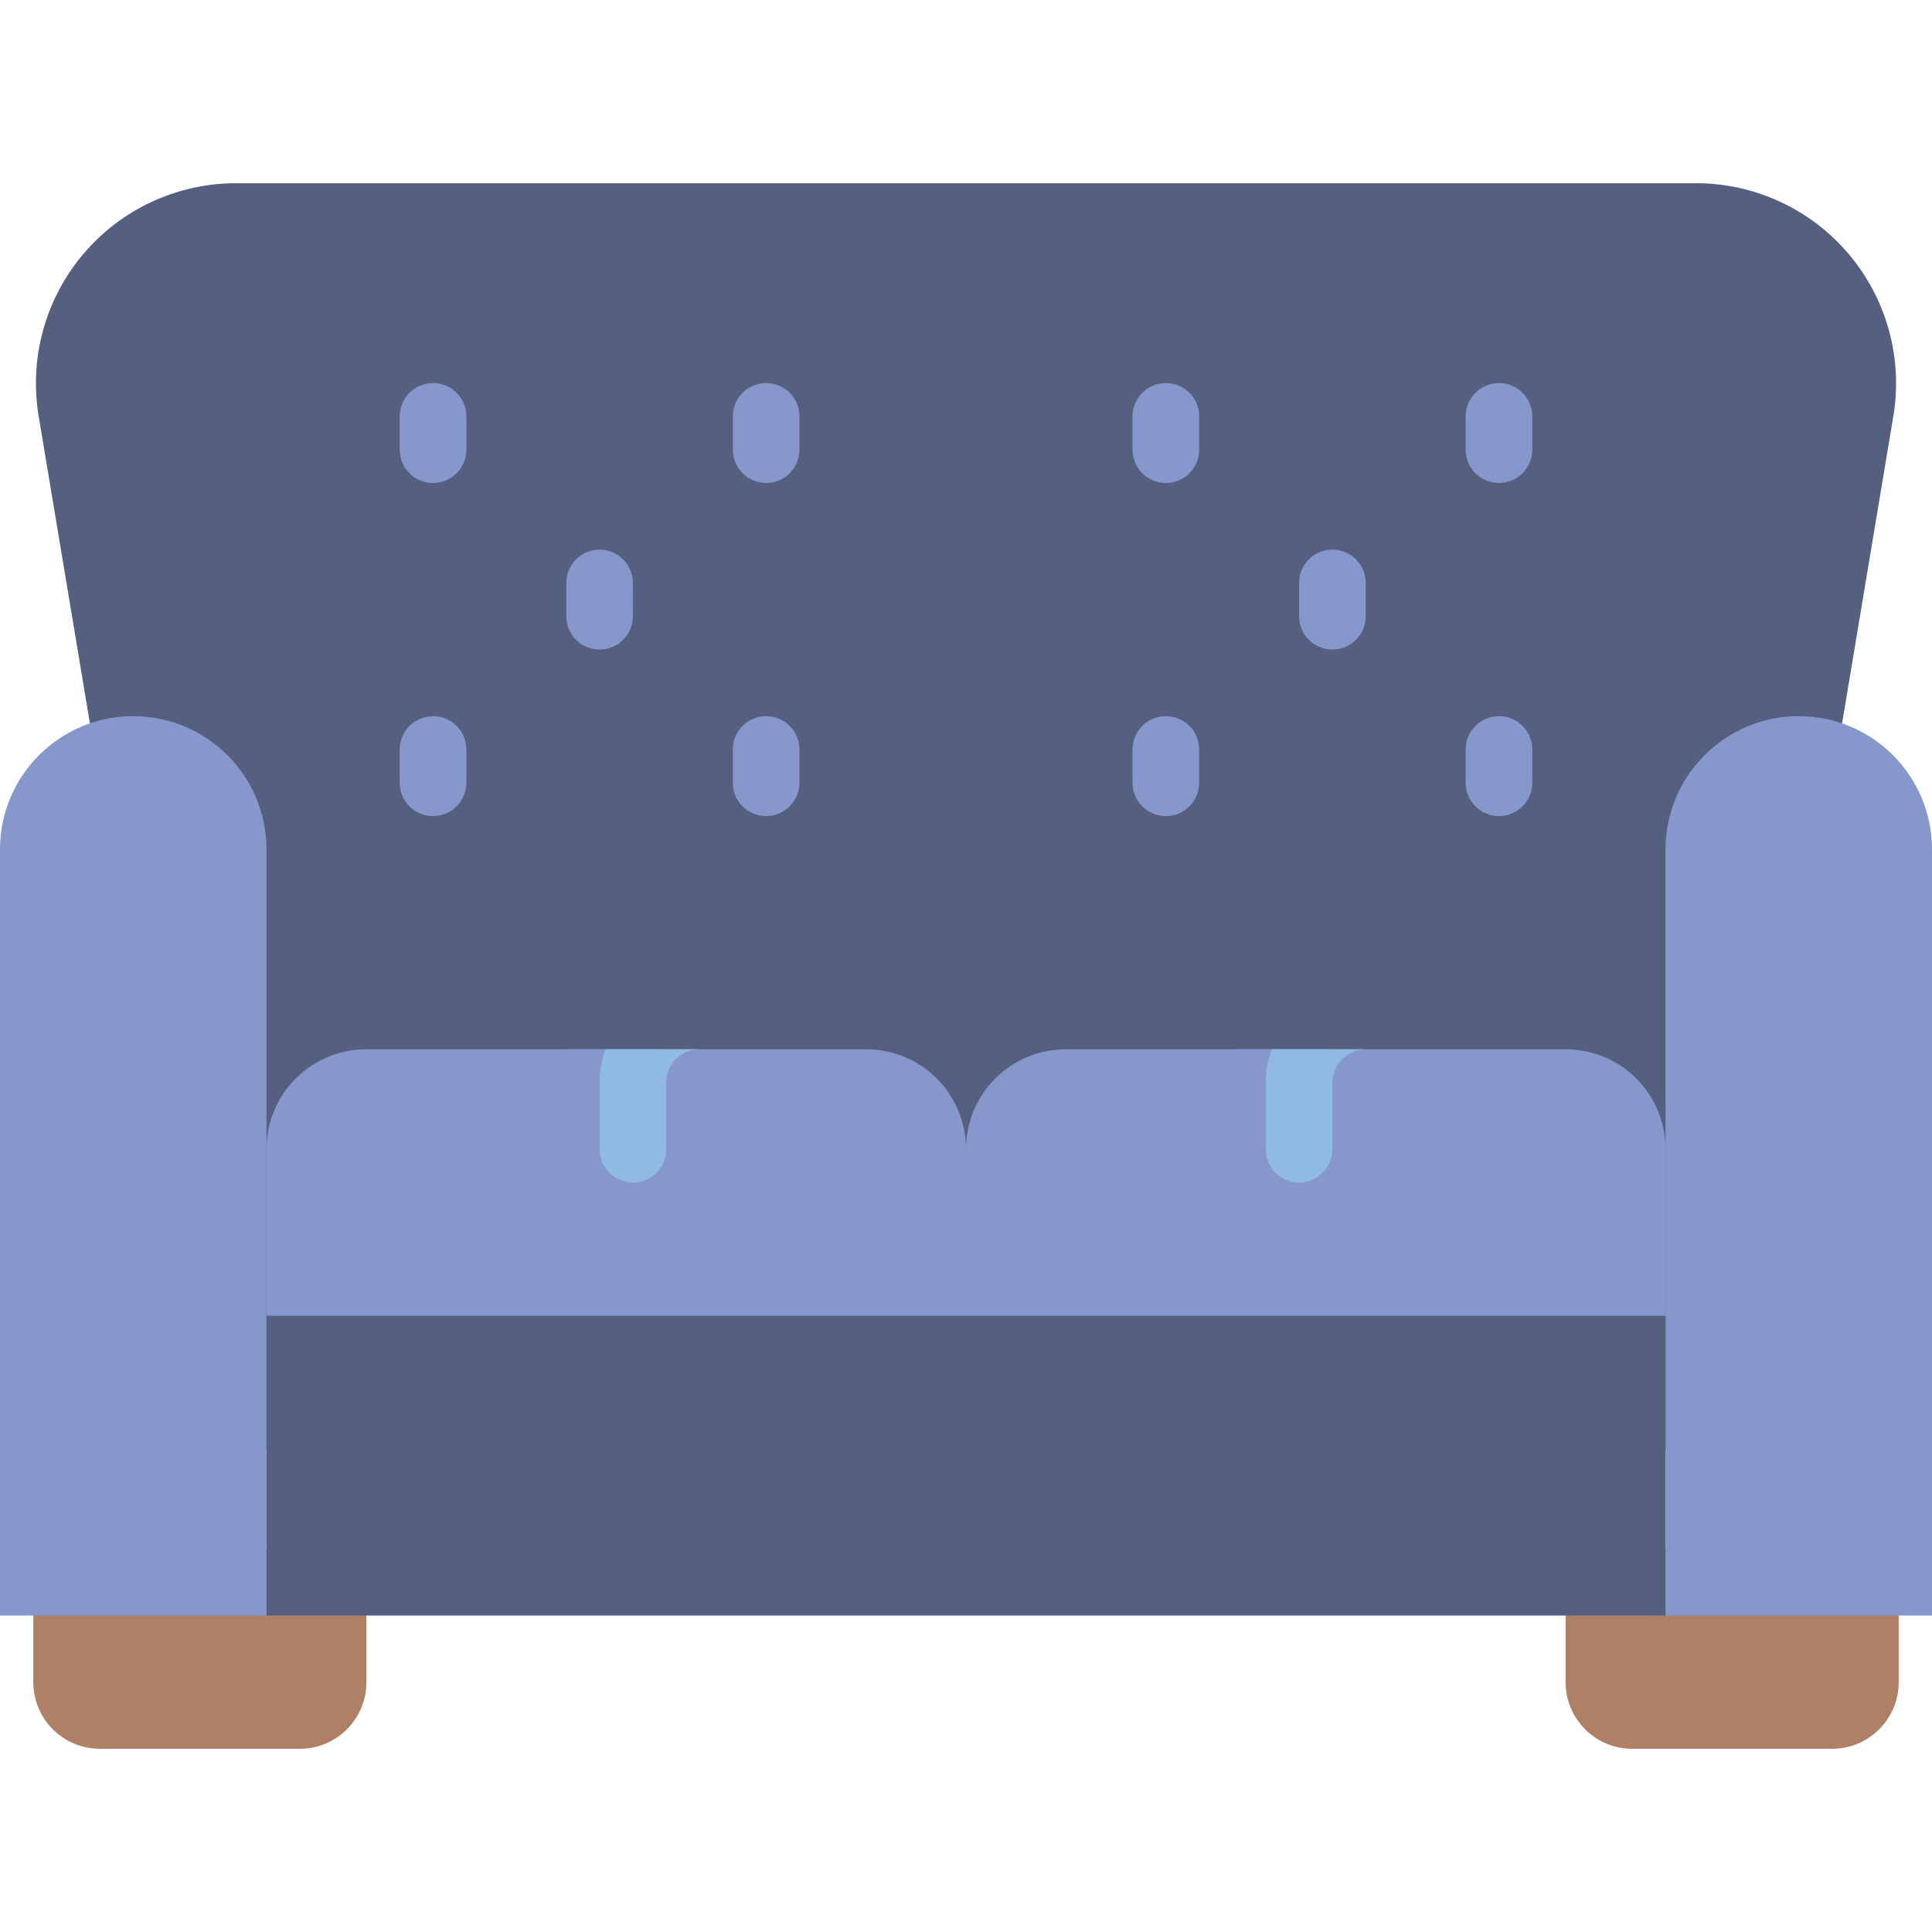 <?xml version="1.0" encoding="iso-8859-1"?>
<!-- Generator: Adobe Illustrator 19.0.0, SVG Export Plug-In . SVG Version: 6.00 Build 0)  -->
<svg version="1.1" id="Capa_1" xmlns="http://www.w3.org/2000/svg" xmlns:xlink="http://www.w3.org/1999/xlink" x="0px" y="0px"
	 viewBox="0 0 512 512" style="enable-background:new 0 0 512 512;" xml:space="preserve">
<g>
	<path style="fill:#556080;" d="M488.165,191.735l13.595-81.479c2.549-15.361-1.783-31.067-11.846-42.949
		c-10.064-11.883-24.842-18.741-40.413-18.755H62.499c-15.571,0.014-30.35,6.873-40.413,18.755S7.691,94.895,10.24,110.257
		l13.594,81.479L52.966,384h406.069L488.165,191.735z"/>
	<g>
		<path style="fill:#AF8066;" d="M8.828,410.483h88.276v35.31c0,9.751-7.904,17.655-17.655,17.655H26.483
			c-9.751,0-17.655-7.905-17.655-17.655V410.483z"/>
		<path style="fill:#AF8066;" d="M414.897,410.483h88.276v35.31c0,9.751-7.905,17.655-17.655,17.655h-52.966
			c-9.751,0-17.655-7.905-17.655-17.655V410.483z"/>
	</g>
	<g>
		<path style="fill:#8697CB;" d="M35.31,189.793c19.501,0,35.31,15.809,35.31,35.31v203.034H0V225.103
			C0,205.602,15.809,189.793,35.31,189.793z"/>
		<path style="fill:#8697CB;" d="M476.69,189.793c19.501,0,35.31,15.809,35.31,35.31v203.034h-70.621V225.103
			C441.379,205.602,457.188,189.793,476.69,189.793z"/>
	</g>
	<rect x="70.621" y="348.69" style="fill:#556080;" width="370.759" height="79.448"/>
	<g>
		<path style="fill:#8697CB;" d="M256,304.552l0,44.138H70.621l0-44.138c-0.009-7.027,2.778-13.768,7.746-18.736
			s11.71-7.756,18.736-7.746h132.414c7.027-0.009,13.768,2.778,18.736,7.746C253.222,290.784,256.009,297.525,256,304.552z"/>
		<path style="fill:#8697CB;" d="M441.379,304.552v44.138H256l0-44.138c-0.009-7.027,2.778-13.768,7.746-18.736
			c4.969-4.969,11.71-7.756,18.737-7.746h132.414c7.027-0.009,13.768,2.778,18.737,7.746
			C438.602,290.784,441.389,297.525,441.379,304.552z"/>
		<path style="fill:#8697CB;" d="M114.759,128c-4.875,0-8.828-3.952-8.828-8.828v-8.828c0-4.875,3.952-8.828,8.828-8.828
			s8.828,3.952,8.828,8.828v8.828C123.586,124.048,119.634,128,114.759,128z"/>
		<path style="fill:#8697CB;" d="M158.897,172.138c-4.875,0-8.828-3.952-8.828-8.828v-8.828c0-4.875,3.952-8.828,8.828-8.828
			s8.828,3.952,8.828,8.828v8.828C167.724,168.186,163.772,172.138,158.897,172.138z"/>
		<path style="fill:#8697CB;" d="M203.034,128c-4.875,0-8.828-3.952-8.828-8.828v-8.828c0-4.875,3.952-8.828,8.828-8.828
			s8.828,3.952,8.828,8.828v8.828C211.862,124.048,207.91,128,203.034,128z"/>
		<path style="fill:#8697CB;" d="M308.966,128c-4.875,0-8.828-3.952-8.828-8.828v-8.828c0-4.875,3.952-8.828,8.828-8.828
			s8.828,3.952,8.828,8.828v8.828C317.793,124.048,313.841,128,308.966,128z"/>
		<path style="fill:#8697CB;" d="M353.103,172.138c-4.875,0-8.828-3.952-8.828-8.828v-8.828c0-4.875,3.952-8.828,8.828-8.828
			s8.828,3.952,8.828,8.828v8.828C361.931,168.186,357.979,172.138,353.103,172.138z"/>
		<path style="fill:#8697CB;" d="M397.241,128c-4.875,0-8.828-3.952-8.828-8.828v-8.828c0-4.875,3.952-8.828,8.828-8.828
			c4.875,0,8.828,3.952,8.828,8.828v8.828C406.069,124.048,402.117,128,397.241,128z"/>
		<path style="fill:#8697CB;" d="M114.759,216.276c-4.875,0-8.828-3.952-8.828-8.828v-8.828c0-4.875,3.952-8.828,8.828-8.828
			s8.828,3.952,8.828,8.828v8.828C123.586,212.324,119.634,216.276,114.759,216.276z"/>
		<path style="fill:#8697CB;" d="M203.034,216.276c-4.875,0-8.828-3.952-8.828-8.828v-8.828c0-4.875,3.952-8.828,8.828-8.828
			s8.828,3.952,8.828,8.828v8.828C211.862,212.324,207.91,216.276,203.034,216.276z"/>
		<path style="fill:#8697CB;" d="M308.966,216.276c-4.875,0-8.828-3.952-8.828-8.828v-8.828c0-4.875,3.952-8.828,8.828-8.828
			s8.828,3.952,8.828,8.828v8.828C317.793,212.324,313.841,216.276,308.966,216.276z"/>
		<path style="fill:#8697CB;" d="M397.241,216.276c-4.875,0-8.828-3.952-8.828-8.828v-8.828c0-4.875,3.952-8.828,8.828-8.828
			c4.875,0,8.828,3.952,8.828,8.828v8.828C406.069,212.324,402.117,216.276,397.241,216.276z"/>
		<path style="fill:#8697CB;" d="M176.552,286.72v17.832c0,4.875-3.952,8.828-8.828,8.828s-8.828-3.952-8.828-8.828v-17.655
			c-0.015-4.869-3.958-8.813-8.828-8.828h24.894C176.032,280.827,176.571,283.762,176.552,286.72z"/>
		<path style="fill:#8697CB;" d="M353.103,286.897v17.655c0,4.875-3.952,8.828-8.828,8.828s-8.828-3.952-8.828-8.828v-17.655
			c-0.015-4.869-3.958-8.813-8.828-8.828h24.894C352.584,280.888,353.122,283.881,353.103,286.897z"/>
	</g>
	<g>
		<path style="fill:#90BAE1;" d="M185.379,278.069c-4.797,0.025-8.706,3.856-8.828,8.651v17.832c0,4.875-3.952,8.828-8.828,8.828
			s-8.828-3.952-8.828-8.828v-17.655c-0.019-3.015,0.52-6.008,1.589-8.828H185.379z"/>
		<path style="fill:#90BAE1;" d="M361.931,278.069c-4.869,0.015-8.813,3.958-8.828,8.828v17.655c0,4.875-3.952,8.828-8.828,8.828
			s-8.828-3.952-8.828-8.828v-17.655c-0.019-3.015,0.52-6.008,1.589-8.828H361.931z"/>
	</g>
</g>
<g>
</g>
<g>
</g>
<g>
</g>
<g>
</g>
<g>
</g>
<g>
</g>
<g>
</g>
<g>
</g>
<g>
</g>
<g>
</g>
<g>
</g>
<g>
</g>
<g>
</g>
<g>
</g>
<g>
</g>
</svg>
